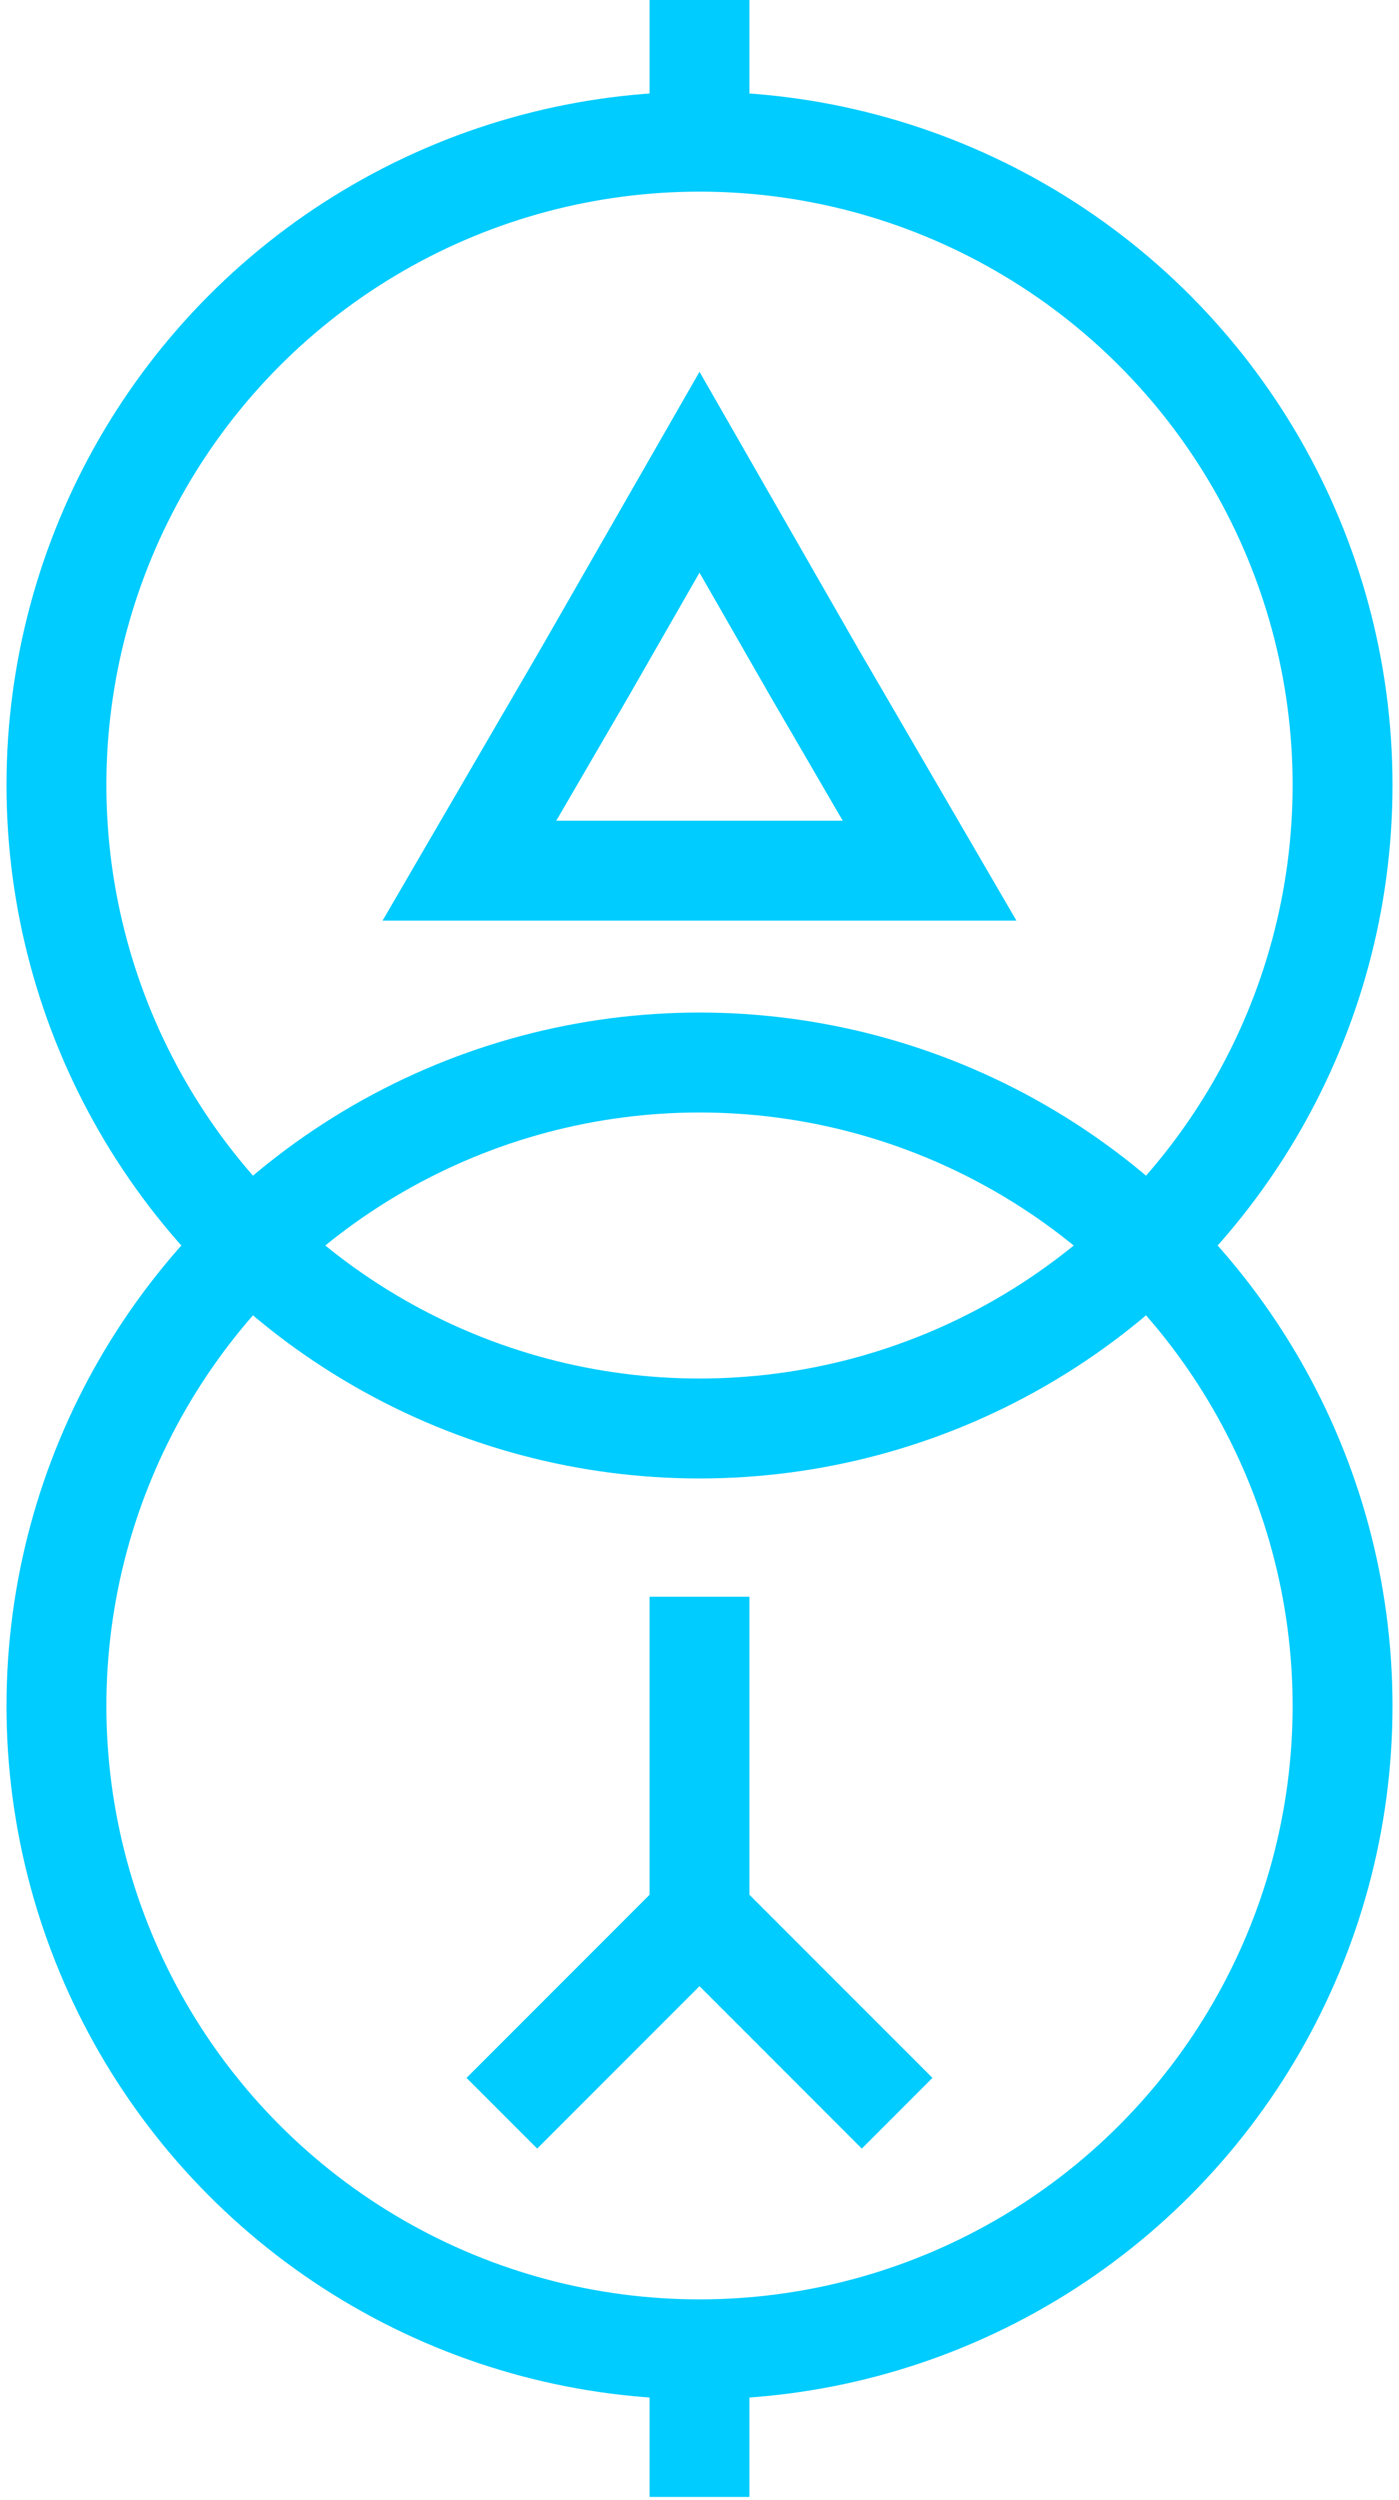 <?xml version="1.0" encoding="UTF-8"?>
<!DOCTYPE svg PUBLIC "-//W3C//DTD SVG 1.1//EN" "http://www.w3.org/Graphics/SVG/1.1/DTD/svg11.dtd">
<!-- Creator: CorelDRAW X7 -->
<svg xmlns="http://www.w3.org/2000/svg" xml:space="preserve" width="4.741mm" height="8.467mm" version="1.1" style="shape-rendering:geometricPrecision; text-rendering:geometricPrecision; image-rendering:optimizeQuality; fill-rule:evenodd; clip-rule:evenodd"
viewBox="0 0 474 847"
 xmlns:xlink="http://www.w3.org/1999/xlink">
 <defs>
  <style type="text/css">
   <![CDATA[
    .str0 {stroke:#00CCFF;stroke-width:33.86}
    .fil0 {fill:none}
   ]]>
  </style>
 </defs>
 <g id="图层_x0020_1">
  <circle class="fil0 str0" cx="237" cy="266" r="218"/>
  <circle class="fil0 str0" cx="237" cy="578" r="218"/>
  <line class="fil0 str0" x1="237" y1="652" x2="237" y2= "541" />
  <polyline class="fil0 str0" points="304,716 237,649 170,716 "/>
  <polygon class="fil0 str0" points="237,160 276,228 315,295 237,295 159,295 198,228 "/>
  <line class="fil0 str0" x1="237" y1="48" x2="237" y2= "-1" />
  <line class="fil0 str0" x1="237" y1="846" x2="237" y2= "797" />
 </g>
</svg>
